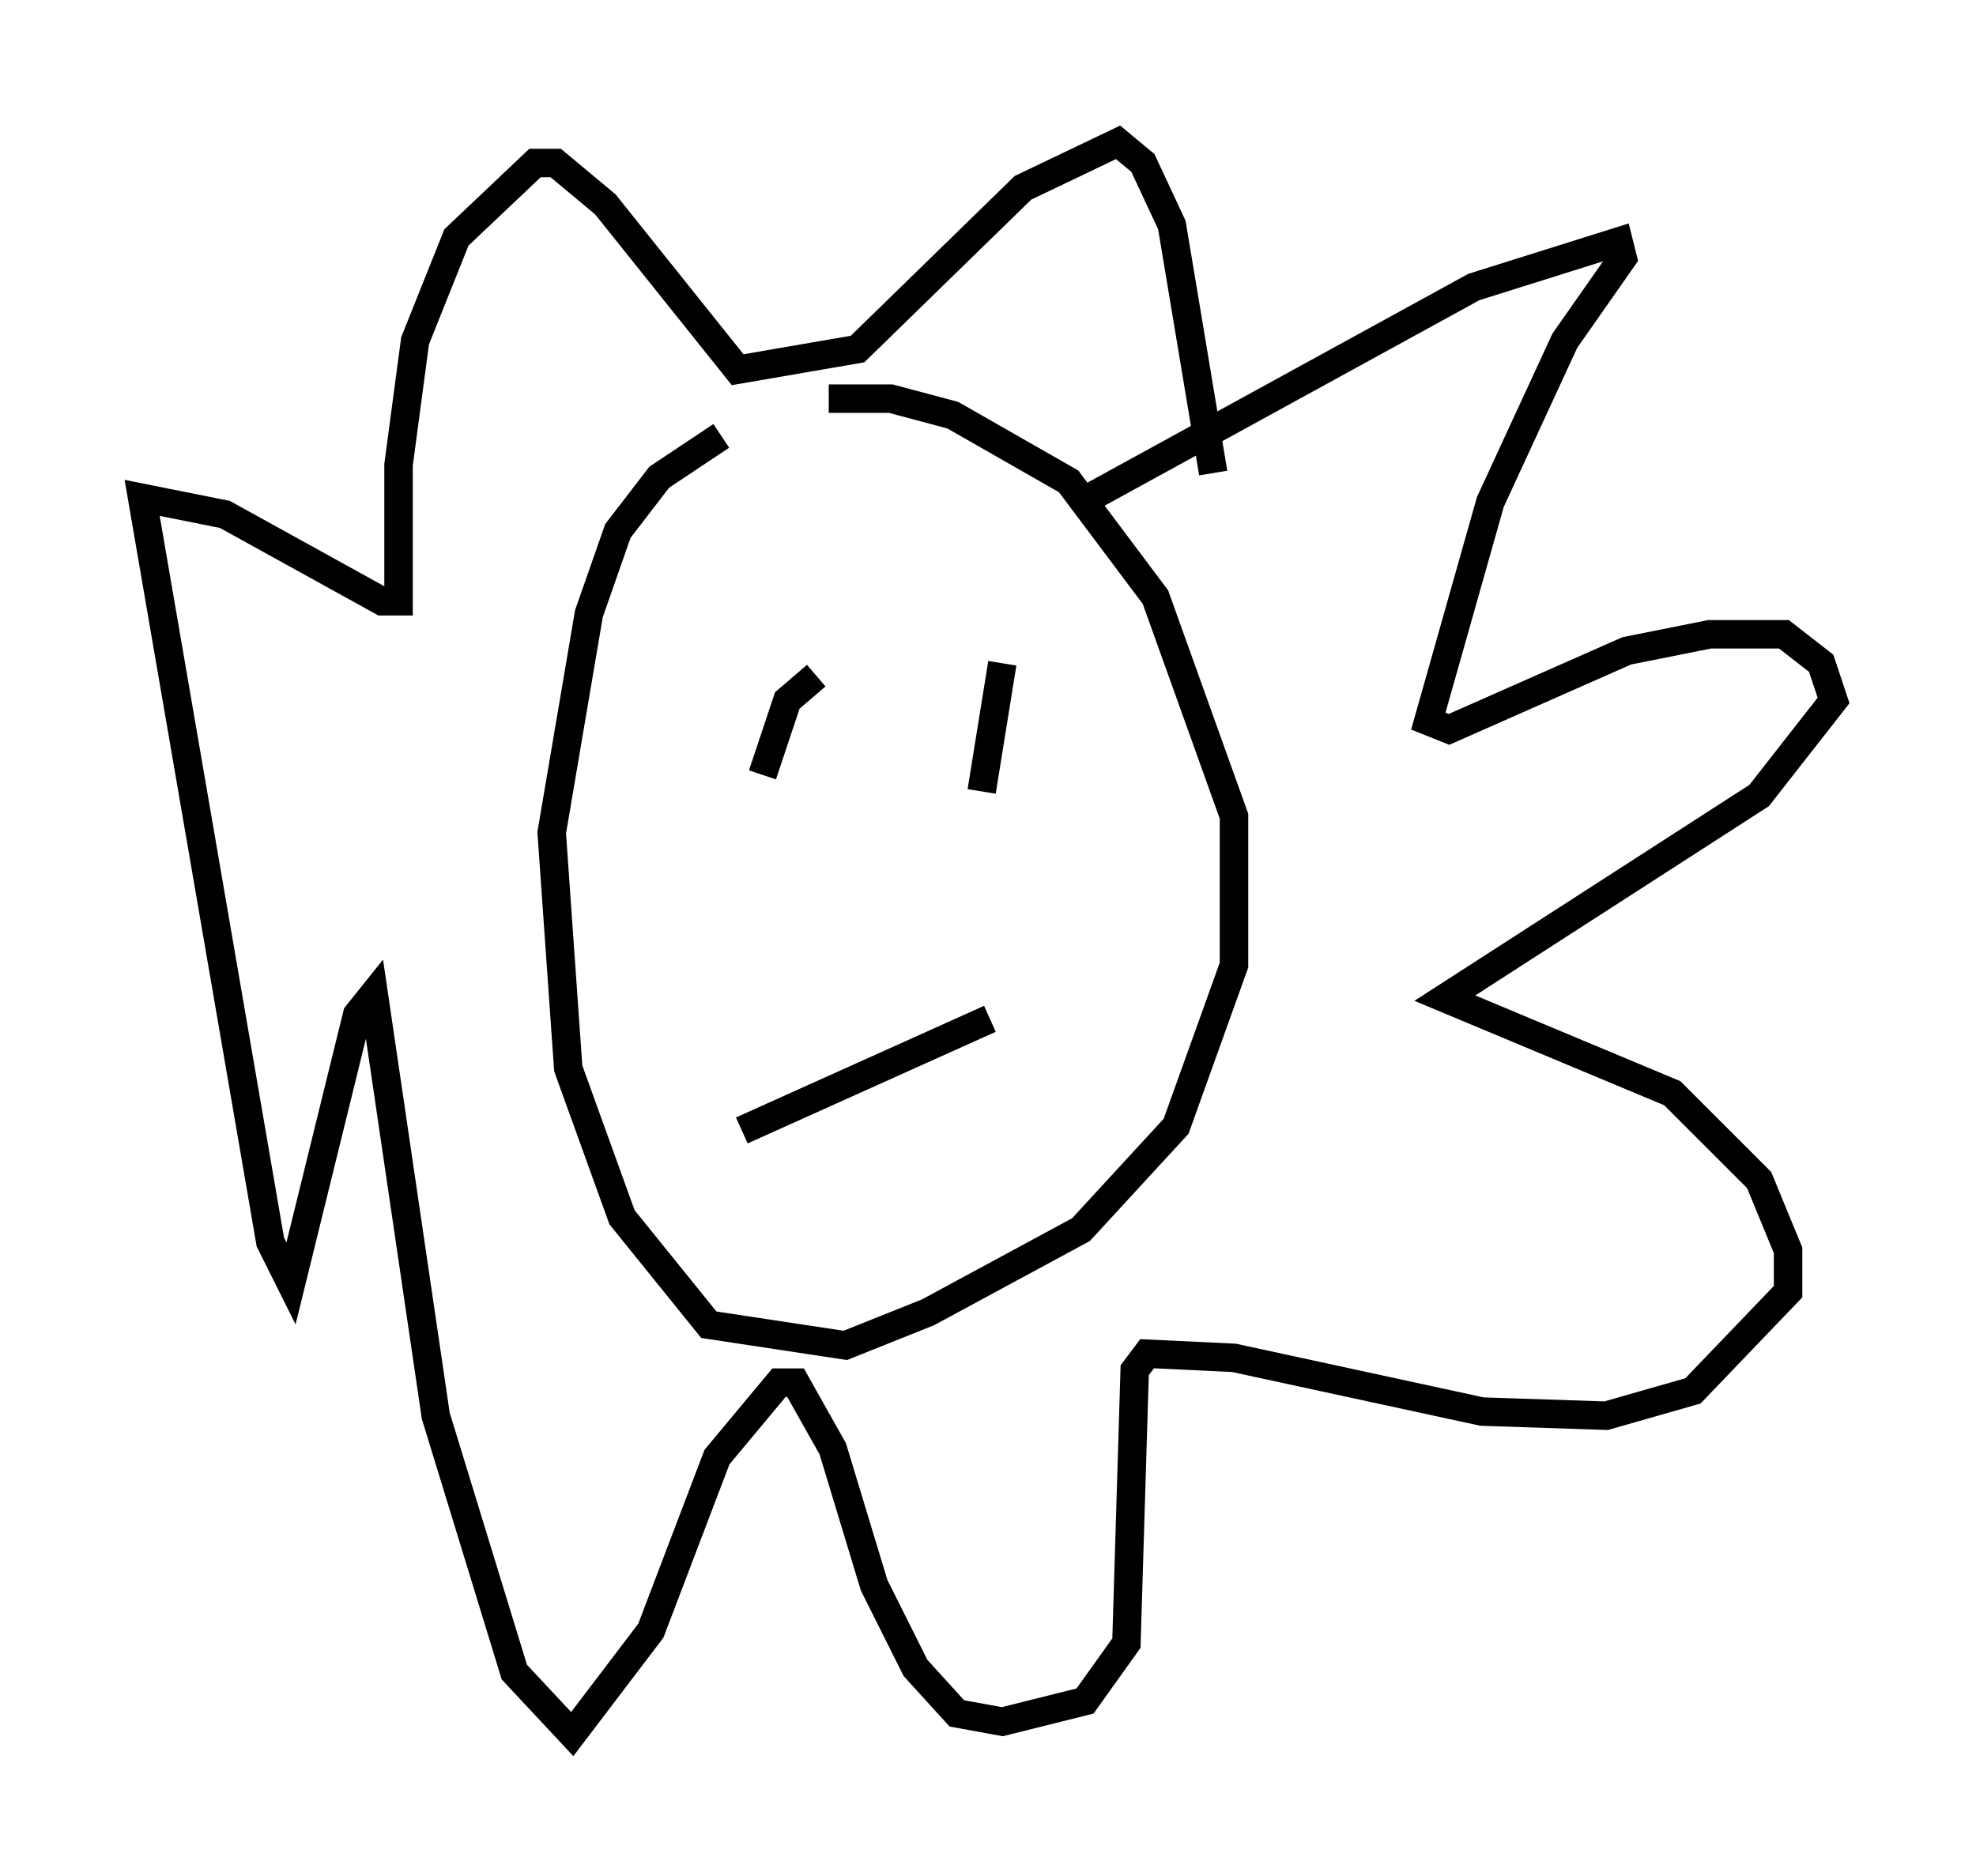 <?xml version="1.0" encoding="utf-8" ?>
<svg baseProfile="full" height="65.922" version="1.1" width="69.408" xmlns="http://www.w3.org/2000/svg" xmlns:ev="http://www.w3.org/2001/xml-events" xmlns:xlink="http://www.w3.org/1999/xlink"><defs /><rect fill="white" height="65.922" width="69.408" x="0" y="0" /><path d="M26.352, 15.313 m-1.017, 0.0 l-2.179, 1.453 -1.453, 1.888 l-1.017, 2.905 -1.307, 7.698 l0.581, 8.279 1.888, 5.229 l3.05, 3.777 4.793, 0.726 l2.905, -1.162 5.374, -2.905 l3.341, -3.631 2.034, -5.665 l0.0, -5.229 -2.76, -7.698 l-3.05, -4.067 -4.067, -2.324 l-2.179, -0.581 -2.179, 0.0 m9.151, 3.486 l13.508, -7.408 5.084, -1.598 l0.145, 0.581 -2.034, 2.905 l-2.615, 5.665 -2.179, 7.698 l0.726, 0.291 6.246, -2.76 l2.905, -0.581 2.615, 0.0 l1.307, 1.017 0.436, 1.307 l-2.615, 3.341 -11.039, 7.117 l7.989, 3.341 3.05, 3.05 l1.017, 2.469 0.0, 1.453 l-3.341, 3.486 -3.05, 0.872 l-4.358, -0.145 -8.715, -1.888 l-3.05, -0.145 -0.436, 0.581 l-0.291, 9.587 -1.453, 2.034 l-2.905, 0.726 -1.598, -0.291 l-1.453, -1.598 -1.453, -2.905 l-1.453, -4.793 -1.307, -2.324 l-0.581, 0.0 -2.179, 2.615 l-2.324, 6.101 -2.76, 3.631 l-2.034, -2.179 -2.76, -9.006 l-2.179, -14.816 -0.581, 0.726 l-2.324, 9.441 -0.726, -1.453 l-4.503, -26.145 2.905, 0.581 l5.52, 3.05 0.581, 0.0 l0.0, -4.793 0.581, -4.358 l1.453, -3.631 2.76, -2.615 l0.726, 0.0 1.743, 1.453 l4.648, 5.81 4.212, -0.726 l5.81, -5.665 3.341, -1.598 l0.872, 0.726 1.017, 2.179 l1.453, 8.715 m-13.944, 7.117 l-1.017, 0.872 -0.872, 2.615 m8.425, -3.922 l-0.726, 4.503 m-8.425, 11.911 l8.715, -3.922 " fill="none" stroke="black" stroke-width="1" /></svg>